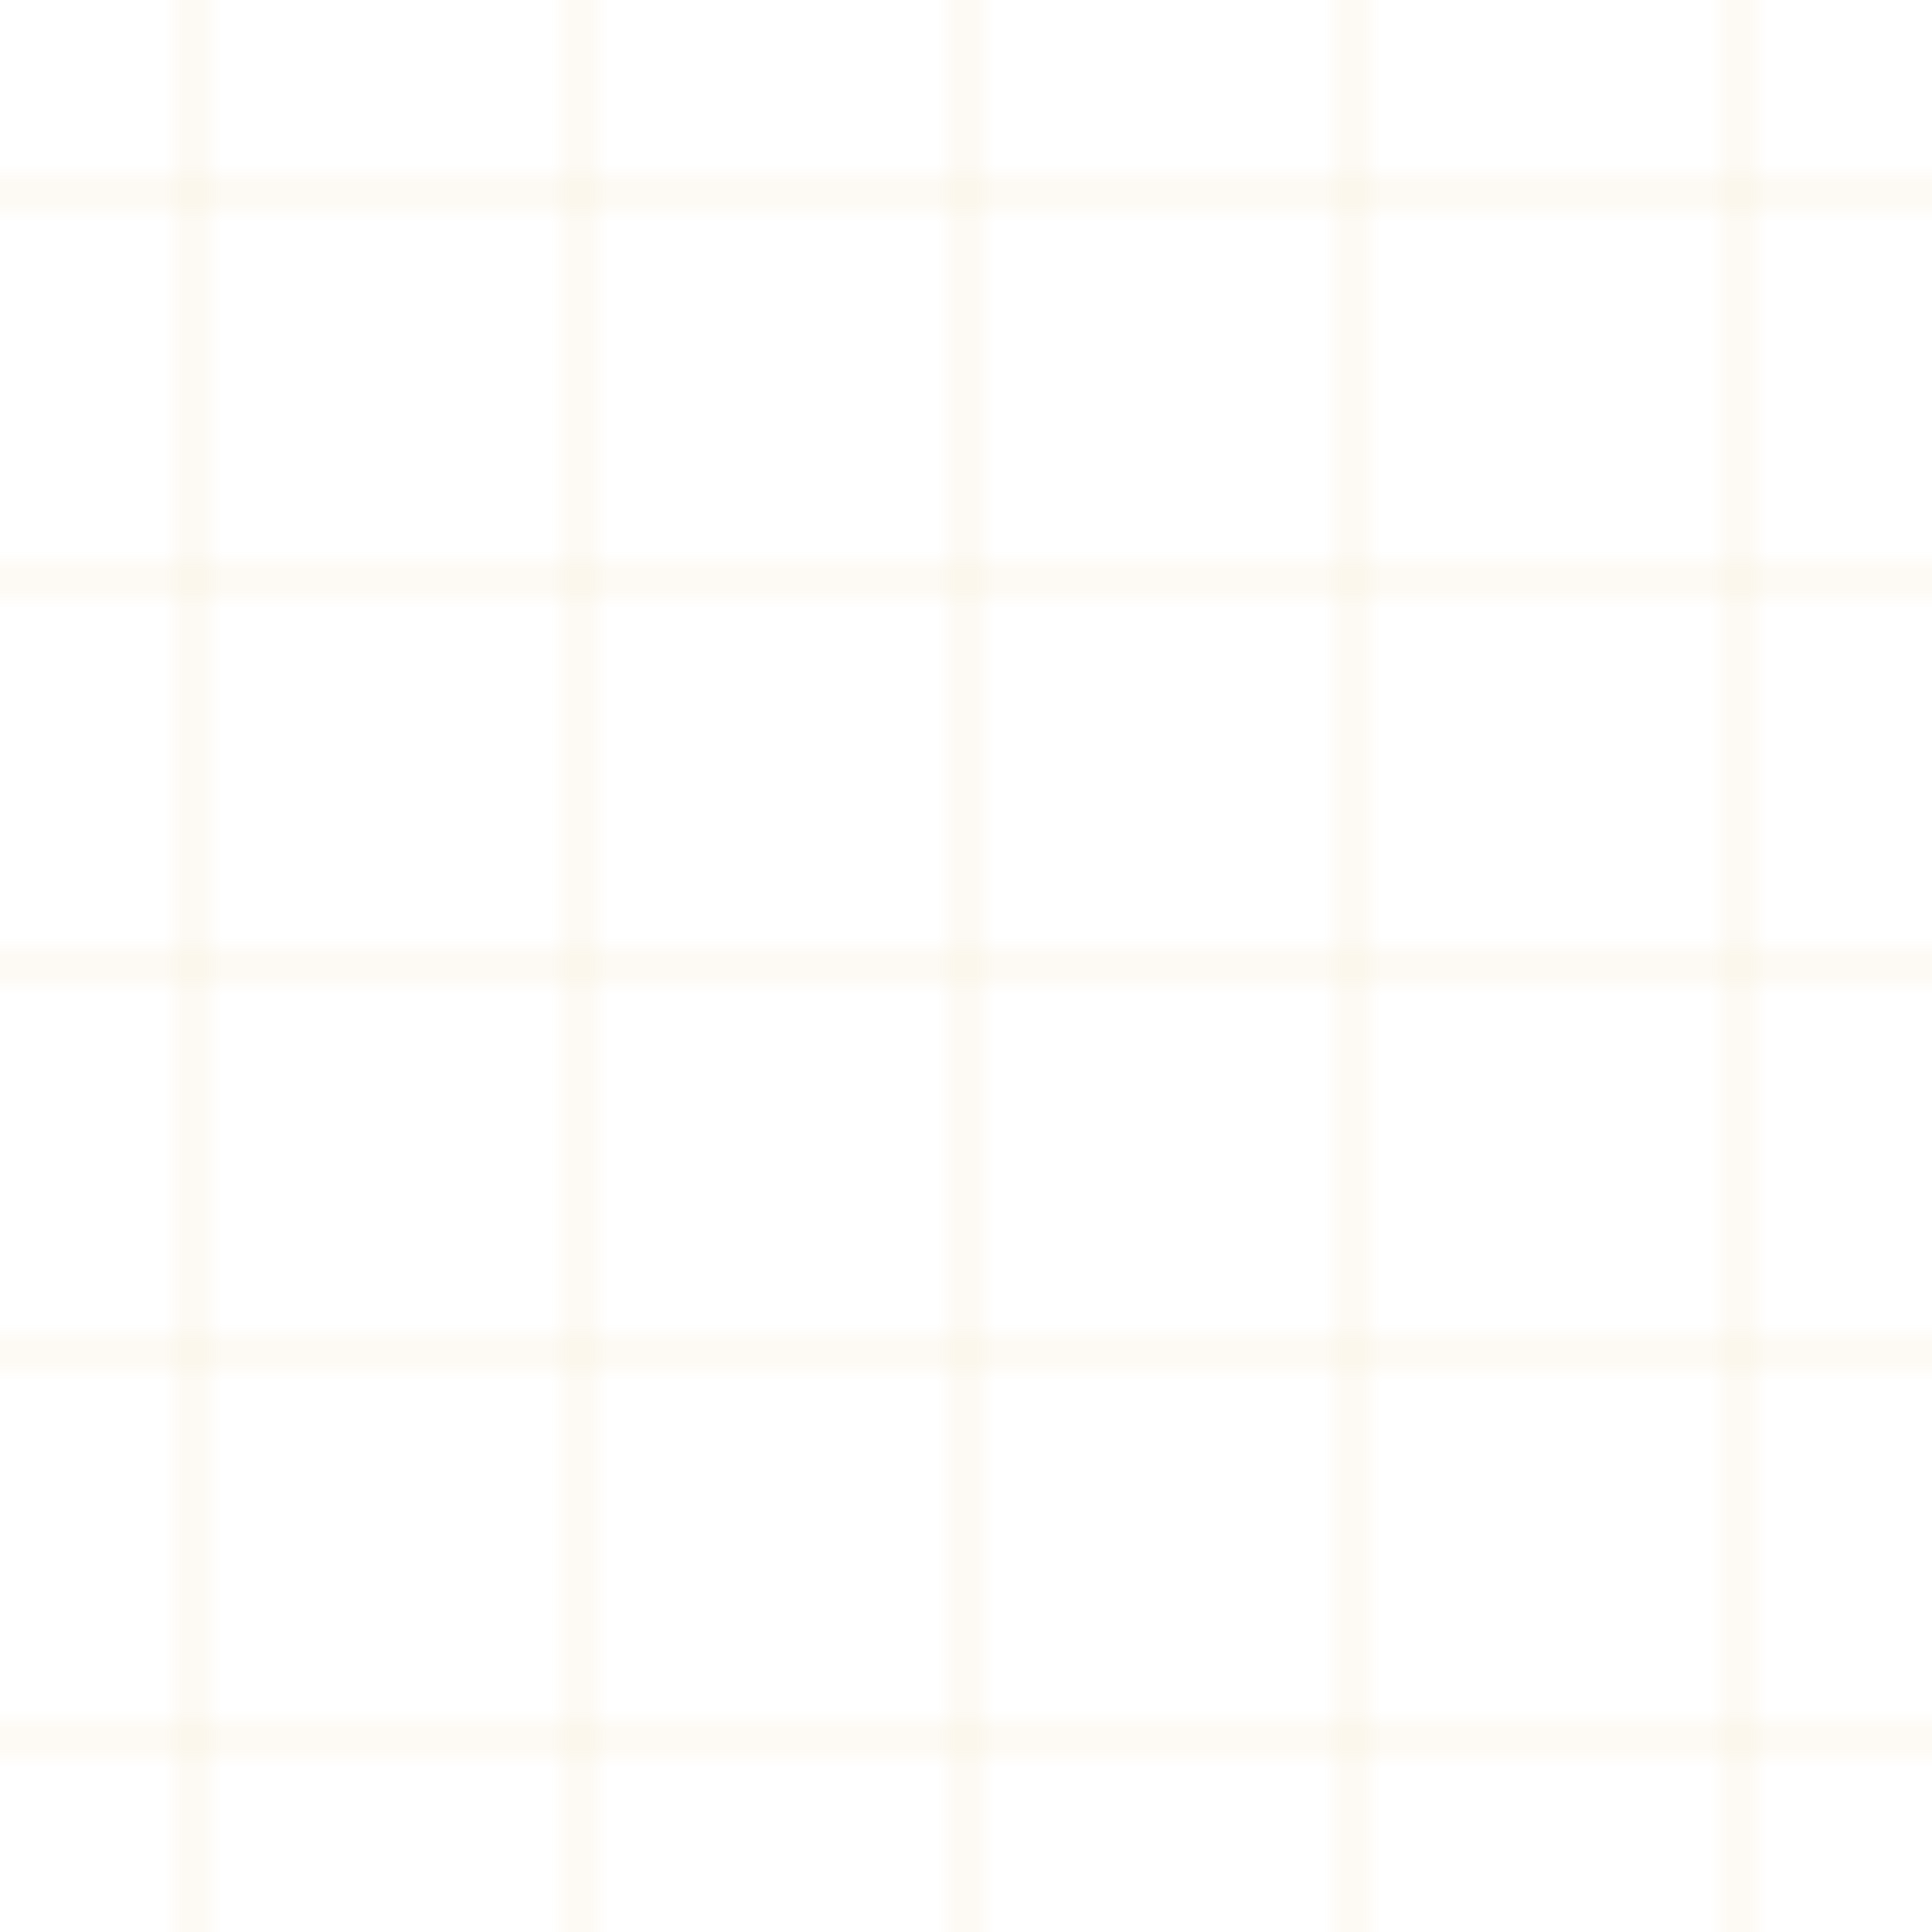 
<svg width="100" height="100" viewBox="0 0 100 100" xmlns="http://www.w3.org/2000/svg">
  <defs>
    <pattern id="pattern" x="0" y="0" width="20" height="20" patternUnits="userSpaceOnUse">
      <path fill="none" stroke="#DEBA6F" stroke-width="0.5" d="M0,10 L20,10 M10,0 L10,20" opacity="0.3"/>
    </pattern>
  </defs>
  <rect width="100" height="100" fill="url(#pattern)" />
</svg>
